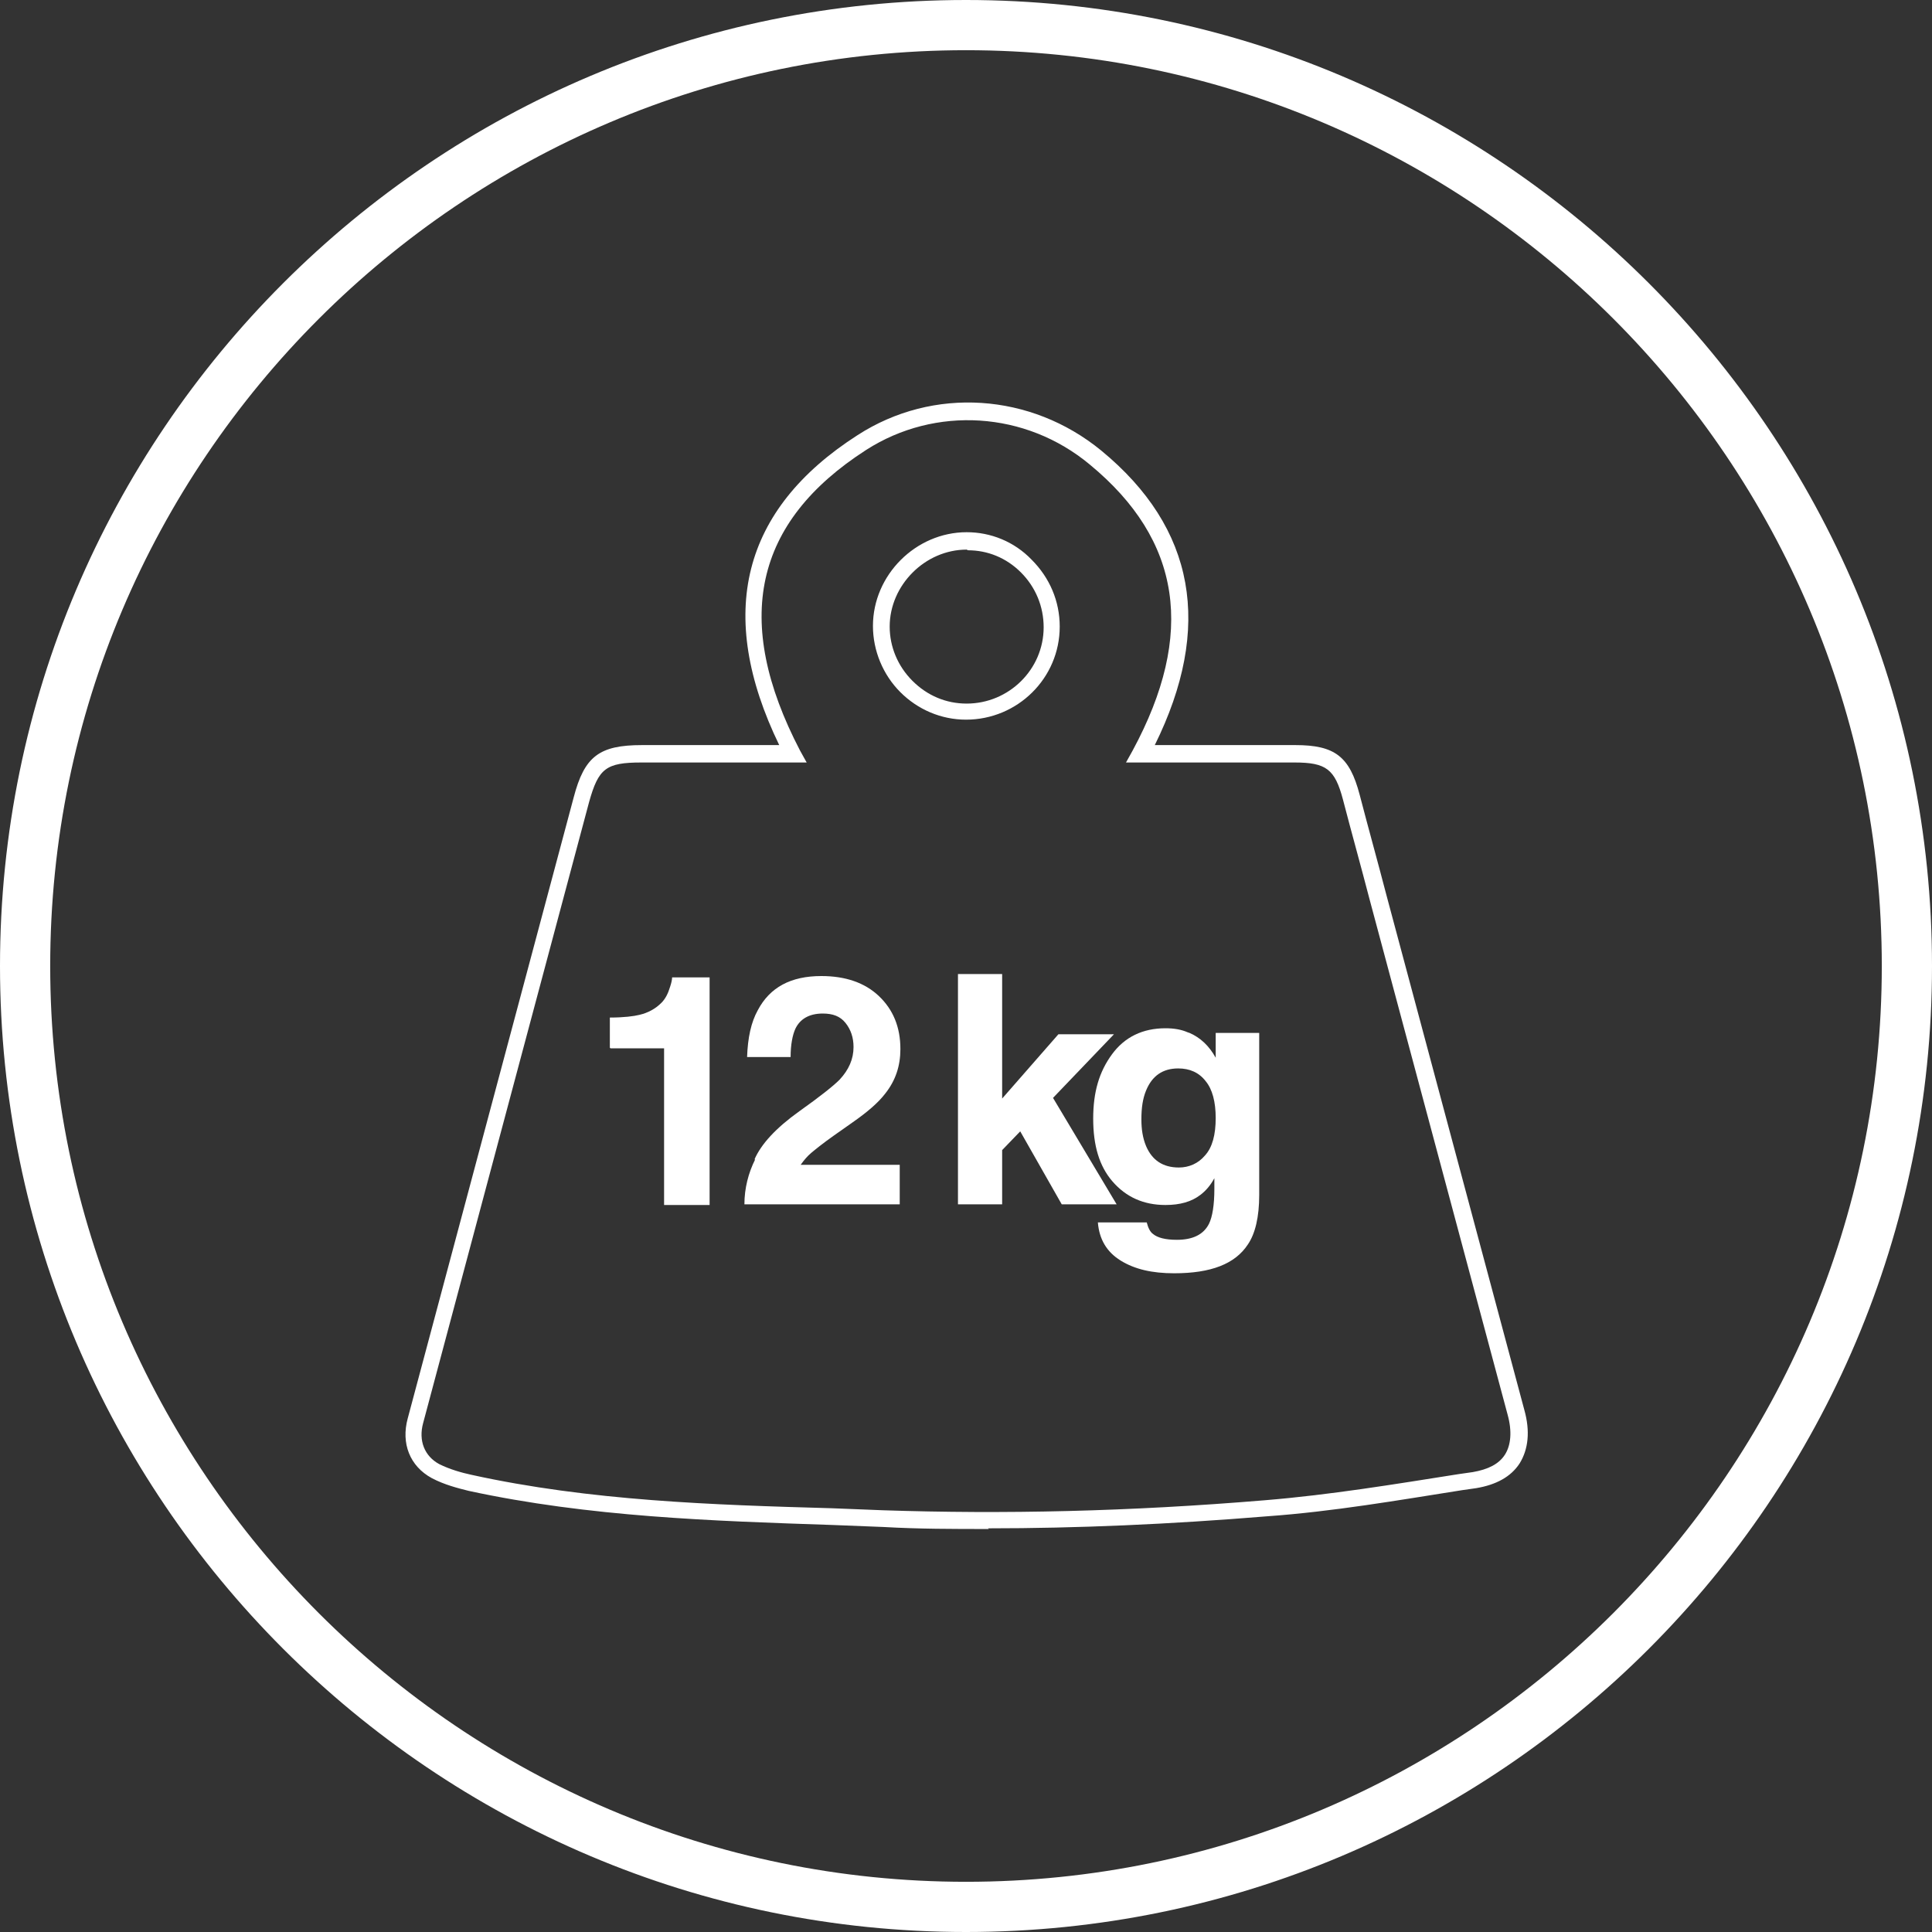 <svg width="300" height="300" viewBox="0 0 300 300" fill="none" xmlns="http://www.w3.org/2000/svg">
<rect x="0" y="0" width="300" height="300" fill="#333333" stroke="none"/>
<g clip-path="url(#clip0_33_1402)">
<path d="M150 300C67.256 300 0 232.744 0 150C0 67.256 67.256 0 150 0C232.744 0 300 67.256 300 150C300 232.744 232.744 300 150 300ZM150 7.796C71.622 7.796 7.796 71.622 7.796 150C7.796 228.378 71.622 292.204 150 292.204C228.378 292.204 292.204 228.378 292.204 150C292.204 71.622 228.482 7.796 150 7.796Z" fill="white"/>
<path d="M94.698 162.683V158.005C96.882 158.005 98.441 157.797 99.272 157.589C100.624 157.277 101.767 156.654 102.703 155.718C103.326 155.094 103.742 154.263 104.054 153.223C104.262 152.6 104.366 152.08 104.366 151.768H110.187V187.111H103.119V162.787H94.802L94.698 162.683Z" fill="white"/>
<path d="M117.152 180.042C118.191 177.652 120.478 175.157 124.116 172.558C127.339 170.271 129.418 168.608 130.353 167.672C131.809 166.113 132.536 164.45 132.536 162.579C132.536 161.123 132.121 159.876 131.289 158.837C130.457 157.797 129.314 157.381 127.755 157.381C125.676 157.381 124.22 158.213 123.493 159.772C123.077 160.708 122.765 162.163 122.765 164.138H116.008C116.112 161.123 116.632 158.733 117.671 156.862C119.543 153.327 122.765 151.56 127.547 151.56C131.289 151.56 134.303 152.6 136.486 154.679C138.669 156.758 139.813 159.46 139.813 162.891C139.813 165.489 139.085 167.776 137.422 169.855C136.382 171.207 134.719 172.662 132.328 174.325L129.522 176.3C127.755 177.548 126.611 178.483 125.987 179.003C125.364 179.523 124.844 180.146 124.324 180.874H139.709V187.007H115.592C115.592 184.512 116.216 182.121 117.256 180.042" fill="white"/>
<path d="M148.753 151.248H155.613V170.583L164.345 160.603H172.973L163.513 170.479L173.389 187.007H164.865L158.42 175.676L155.613 178.587V187.007H148.753V151.248Z" fill="white"/>
<path d="M184.719 160.396C186.383 161.124 187.734 162.371 188.773 164.242V160.396H195.53V185.552C195.53 188.982 194.906 191.581 193.763 193.244C191.788 196.259 188.046 197.714 182.329 197.714C178.898 197.714 176.195 197.09 174.013 195.739C171.83 194.388 170.686 192.413 170.478 189.814H178.067C178.274 190.646 178.586 191.269 179.002 191.581C179.73 192.205 180.977 192.517 182.744 192.517C185.239 192.517 186.902 191.685 187.734 190.022C188.254 188.982 188.566 187.111 188.566 184.616V182.953C187.942 184.097 187.214 184.928 186.383 185.552C185.031 186.592 183.264 187.111 180.977 187.111C177.547 187.111 174.844 185.864 172.765 183.473C170.686 181.082 169.751 177.86 169.751 173.702C169.751 169.544 170.686 166.425 172.661 163.723C174.636 161.02 177.443 159.668 180.977 159.668C182.329 159.668 183.472 159.876 184.408 160.292M187.11 179.419C188.254 178.172 188.773 176.197 188.773 173.598C188.773 171.103 188.254 169.128 187.214 167.881C186.175 166.529 184.719 165.905 182.952 165.905C180.561 165.905 178.898 167.049 177.963 169.336C177.443 170.583 177.235 172.039 177.235 173.806C177.235 175.365 177.443 176.716 177.963 177.964C178.898 180.147 180.561 181.29 183.056 181.29C184.615 181.29 186.071 180.666 187.11 179.419Z" fill="white"/>
<path d="M153.534 237.423C148.025 237.423 142.62 237.423 137.214 237.111L129.314 236.8C110.707 236.176 91.476 235.552 72.765 231.498C71.102 231.082 69.023 230.563 67.048 229.523C63.617 227.652 62.266 224.118 63.306 220.271L89.085 123.806C90.749 117.465 93.035 115.698 99.688 115.698H120.998C111.123 95.323 115.177 79.107 133.16 67.569C144.907 59.98 160.083 61.02 170.998 69.96C185.655 82.018 188.358 97.402 179.314 115.698H201.144C207.277 115.698 209.563 117.465 211.123 123.39C212.474 128.587 213.929 133.785 215.281 138.982L236.694 218.92C237.63 222.246 237.318 225.053 235.967 227.236C234.615 229.315 232.329 230.563 229.21 231.082L227.027 231.394C217.152 232.953 206.965 234.721 196.778 235.448C181.601 236.696 167.256 237.319 153.43 237.319L153.534 237.423ZM115.073 118.4H99.584C94.075 118.4 92.931 119.336 91.476 124.533L65.697 220.999C64.969 223.702 65.904 226.093 68.191 227.34C69.855 228.172 71.726 228.691 73.181 229.003C91.58 233.057 110.707 233.681 129.21 234.201L137.11 234.513C155.821 235.136 175.26 234.721 196.466 232.953C206.549 232.122 216.632 230.459 226.507 228.899L228.69 228.587C231.081 228.172 232.744 227.34 233.68 225.885C234.615 224.429 234.823 222.246 234.096 219.648L212.682 139.71C211.331 134.513 209.875 129.315 208.524 124.118C207.277 119.44 205.925 118.4 201.04 118.4H174.844L175.884 116.529C185.655 98.442 183.472 83.889 169.231 72.143C159.252 63.827 145.218 62.995 134.511 69.856C117.048 81.082 113.721 96.363 124.22 116.529L125.26 118.4H115.177H115.073ZM150 111.748C146.154 111.748 142.516 110.188 139.813 107.486C137.11 104.783 135.551 101.041 135.551 97.195C135.551 89.294 142.204 82.641 150.104 82.641C153.846 82.641 157.484 84.097 160.187 86.903C162.994 89.71 164.553 93.348 164.553 97.299C164.553 105.303 158.004 111.748 150 111.748ZM150.104 85.344C143.659 85.344 138.15 90.854 138.15 97.299C138.15 100.417 139.397 103.432 141.684 105.718C143.971 108.005 146.882 109.253 150.104 109.253C156.653 109.253 162.058 103.951 162.058 97.402C162.058 94.18 160.811 91.165 158.524 88.879C156.237 86.592 153.326 85.448 150.312 85.448L150.104 85.344Z" fill="white"/>
</g>
<defs>
<clipPath id="clip0_33_1402">
<rect width="300" height="300" fill="white"/>
</clipPath>
</defs>
</svg>
